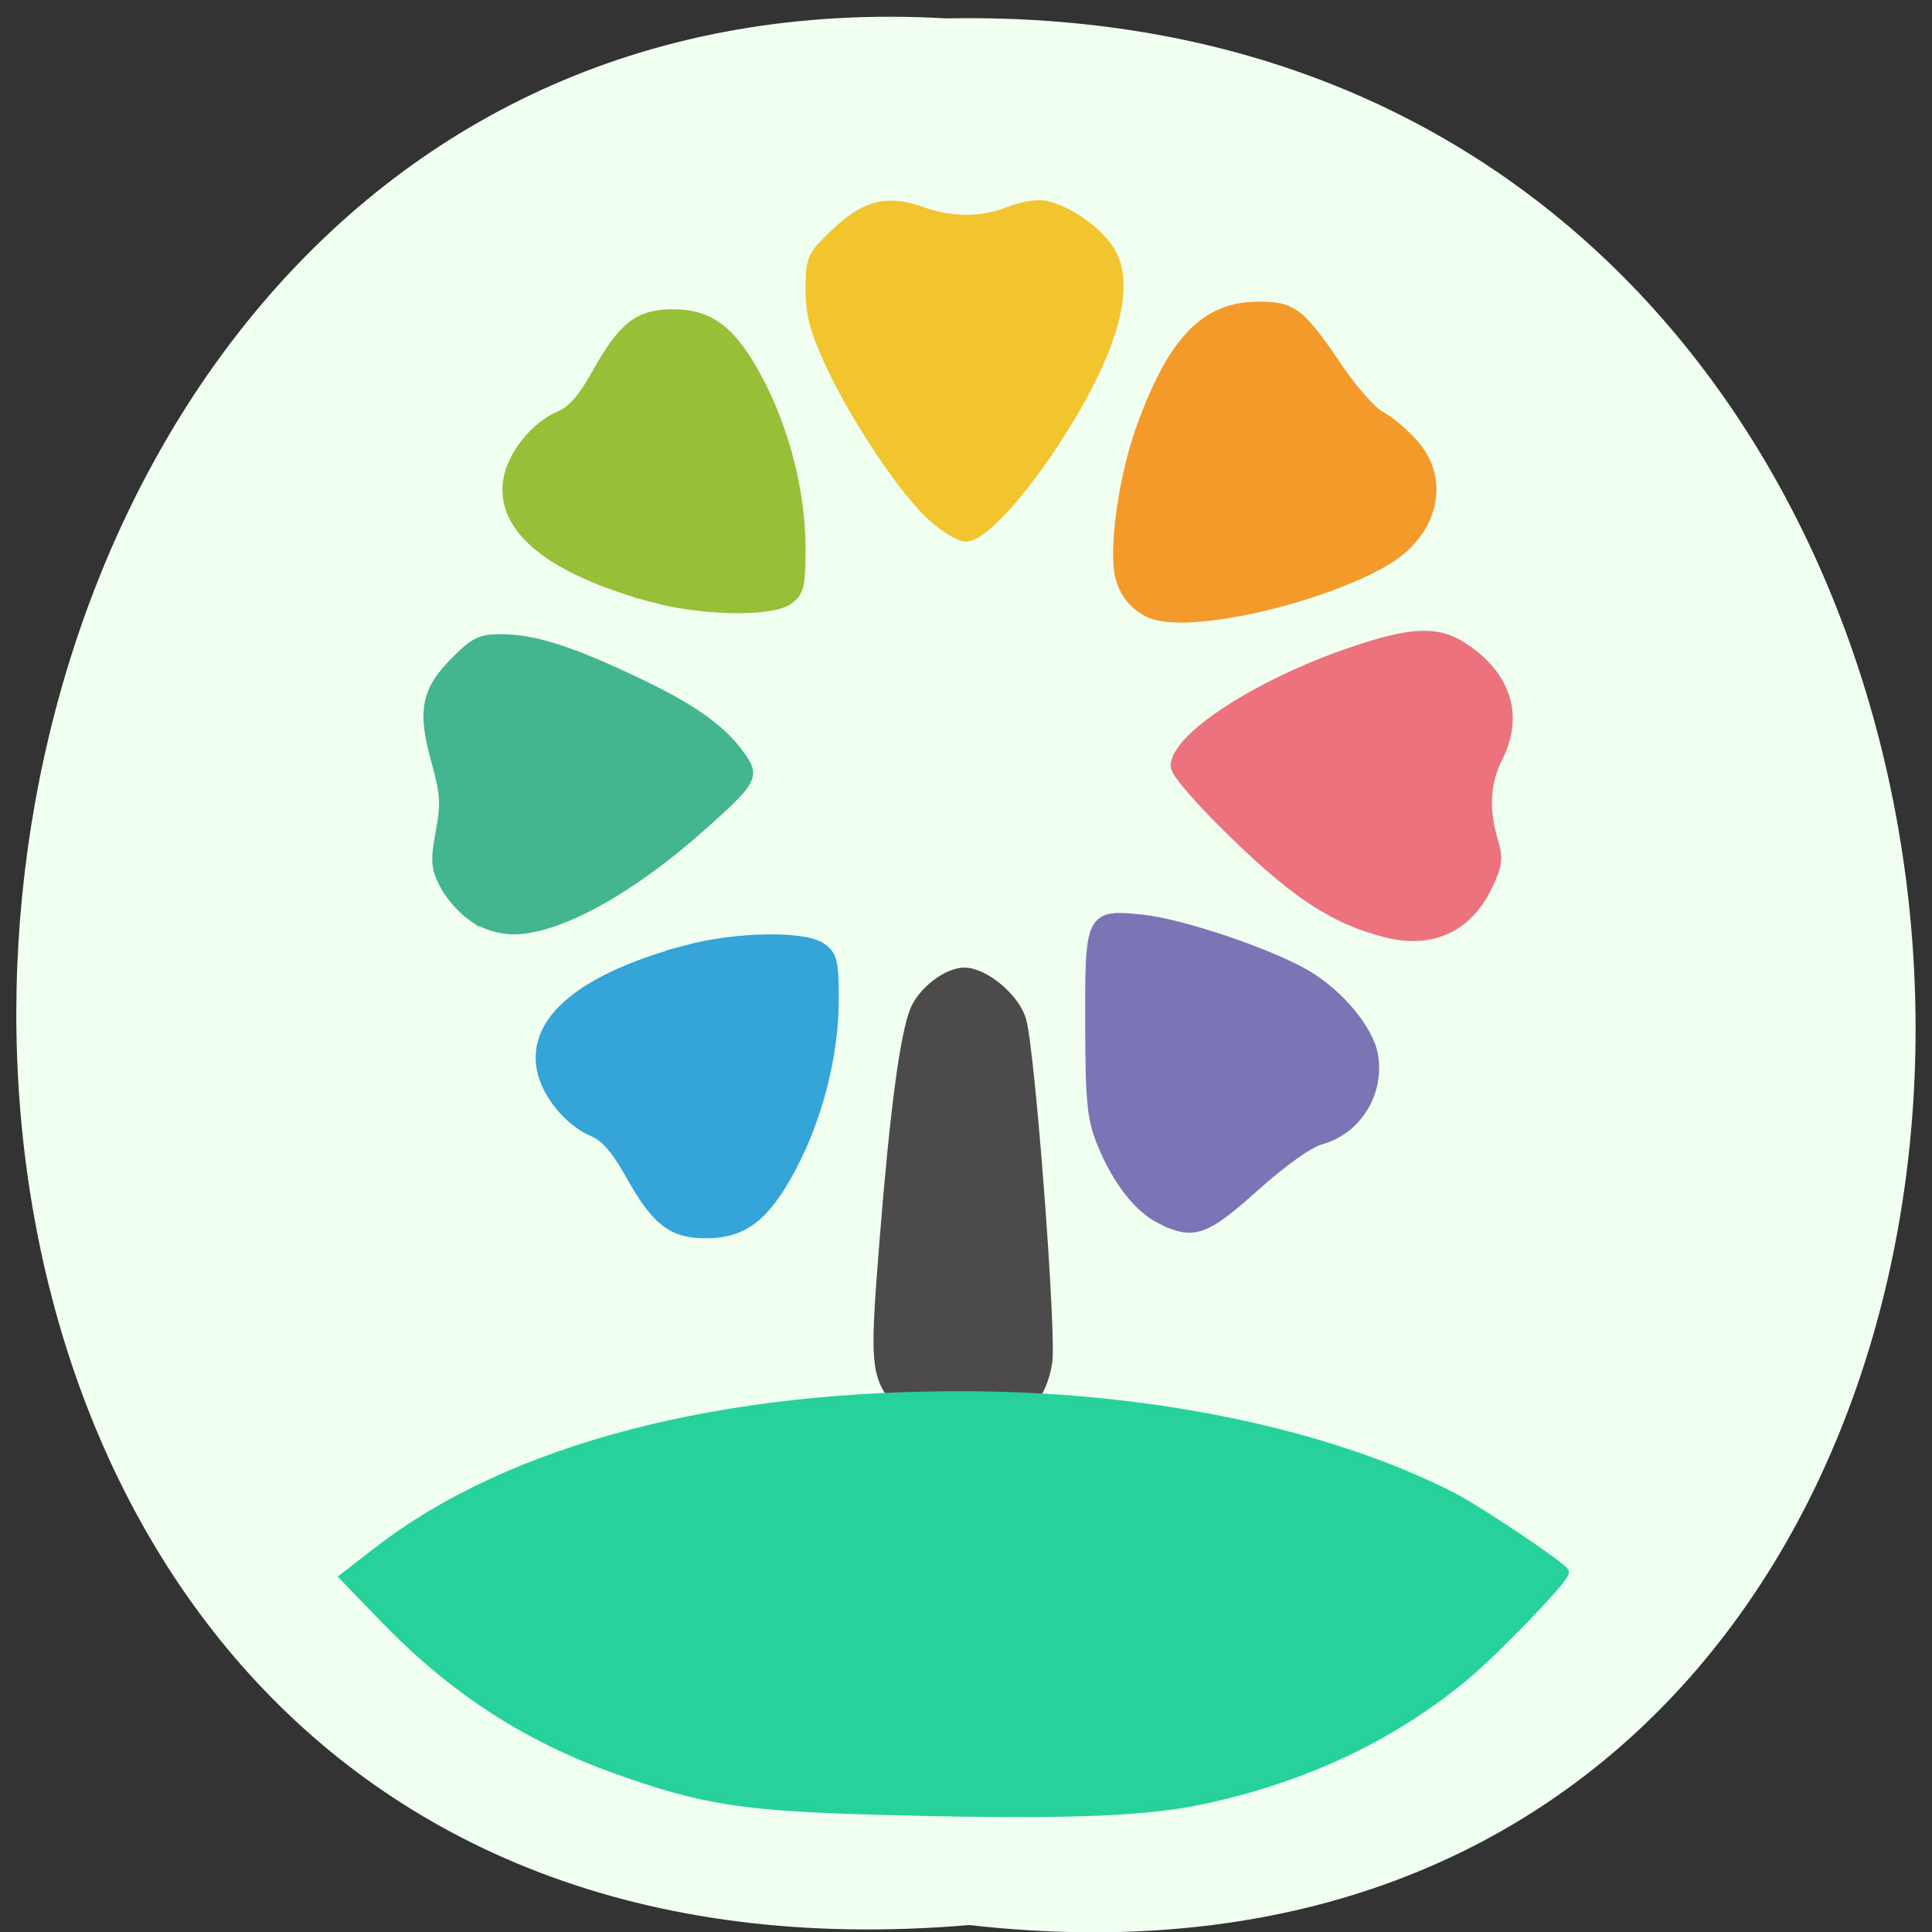 <svg xmlns="http://www.w3.org/2000/svg" xmlns:xlink="http://www.w3.org/1999/xlink" viewBox="0 0 256 256"><rect x="0" y="0" width="256" height="256" fill="#333333" stroke="none"/><defs><path d="m 245.46 129.52 l -97.89 -96.9 c -5.556 -5.502 -16.222 -11.873 -23.7 -14.16 l -39.518 -12.08 c -7.479 -2.286 -18.1 0.391 -23.599 5.948 l -13.441 13.578 c -5.5 5.559 -14.502 14.653 -20 20.21 l -13.44 13.579 c -5.5 5.558 -8.07 16.206 -5.706 23.658 l 12.483 39.39 c 2.363 7.456 8.843 18.06 14.399 23.556 l 97.89 96.9 c 5.558 5.502 14.605 5.455 20.1 -0.101 l 36.26 -36.63 c 5.504 -5.559 14.503 -14.651 20 -20.21 l 36.26 -36.629 c 5.502 -5.56 5.455 -14.606 -0.101 -20.11 z m -178.09 -50.74 c -7.198 0 -13.03 -5.835 -13.03 -13.03 0 -7.197 5.835 -13.03 13.03 -13.03 7.197 0 13.03 5.835 13.03 13.03 -0.001 7.198 -5.836 13.03 -13.03 13.03 z" id="0"/><use id="1" xlink:href="#0"/><clipPath id="2"><use xlink:href="#0"/></clipPath><clipPath clip-path="url(#2)"><use xlink:href="#1"/></clipPath><clipPath clip-path="url(#2)"><use xlink:href="#1"/></clipPath></defs><g fill="#f0fff0" color="#000"><path d="m 128.42 795.13 c 168.87 -19.553 166.53 260.33 -3.01 257.01 -157.67 9.224 -171.9 -272.26 3.01 -257.01 z" transform="matrix(1 0 0 -0.983 0 1036.69)"/></g><g stroke-width="1.466"><path d="m 183.68 123.49 c -6.738 -1.722 -11.781 -4.983 -19.908 -12.872 -4.715 -4.578 -7.925 -8.271 -7.921 -9.112 0.018 -3.739 11.02 -10.858 23.19 -15 8.187 -2.788 11.497 -2.891 15.06 -0.468 5.472 3.718 7.03 8.927 4.277 14.319 -1.65 3.234 -1.863 6.935 -0.636 11.03 0.719 2.401 0.617 3.209 -0.769 6.072 -2.607 5.385 -7.368 7.547 -13.29 6.03 z" fill="#ec727d" stroke="#ec727d"/><path d="m 62.747 121.43 c -1.335 -0.907 -3.03 -2.812 -3.76 -4.233 -1.163 -2.255 -1.229 -3.141 -0.519 -6.964 0.7 -3.764 0.613 -5.102 -0.616 -9.512 -1.82 -6.53 -1.298 -9.169 2.579 -13.05 2.605 -2.605 3.337 -2.943 6.28 -2.898 4.331 0.065 9.371 1.732 18.405 6.088 7.099 3.423 10.9 6.251 13.278 9.88 1.431 2.184 0.974 2.899 -5.581 8.739 -9.404 8.379 -18.92 13.596 -24.801 13.596 -1.736 0 -3.781 -0.641 -5.265 -1.649 z" fill="#43b58f" stroke="#43b58f"/><path d="m 123.58 68.36 c -3.744 -3.382 -10.21 -13.06 -13.541 -20.271 c -1.986 -4.299 -2.563 -6.494 -2.563 -9.753 0 -4.02 0.143 -4.342 3.272 -7.34 3.902 -3.738 6.808 -4.48 11.298 -2.885 4.11 1.46 8.09 1.447 11.805 -0.04 1.732 -0.693 3.728 -0.983 4.841 -0.704 3.376 0.847 7.38 3.895 8.659 6.59 2.308 4.865 -0.452 13.576 -7.866 24.827 -4.699 7.13 -9.509 12.251 -11.508 12.251 -0.79 0 -2.769 -1.203 -4.397 -2.674 z" fill="#f2c52f" stroke="#f2c52f"/><path d="m 86.64 79.11 c -13.672 -3.684 -20.403 -9.181 -19.19 -15.669 c 0.609 -3.248 3.633 -6.947 6.739 -8.245 1.681 -0.702 3.089 -2.316 4.993 -5.72 3.44 -6.15 5.507 -7.763 9.951 -7.763 4.9 0 7.735 2.163 11.143 8.504 3.583 6.664 5.726 15.04 5.726 22.361 0 5.065 -0.183 5.834 -1.629 6.847 -2.258 1.582 -11.297 1.422 -17.738 -0.314 z" fill="#97bf37" stroke="#97bf37"/><path d="m 153.66 81.53 c -2.788 -0.559 -4.948 -2.989 -5.315 -5.979 -0.541 -4.41 0.832 -13.05 3.034 -19.08 4.086 -11.196 8.359 -15.662 15.08 -15.759 4.76 -0.069 5.7 0.641 10.767 8.13 1.974 2.917 4.522 5.787 5.664 6.377 1.142 0.59 3.114 2.256 4.384 3.702 4.233 4.821 2.537 11.671 -3.804 15.364 -8.03 4.676 -23.665 8.477 -29.808 7.245 z" fill="#f49a2a" stroke="#f49a2a"/><path d="m 153.87 161.47 c -2.94 -1.45 -5.827 -5.179 -7.795 -10.07 -1.305 -3.243 -1.518 -5.391 -1.546 -15.56 -0.04 -14.495 0.017 -14.611 6.763 -13.92 5.207 0.533 16.851 4.456 21.748 7.326 4.326 2.535 8.263 7.269 8.829 10.615 0.836 4.948 -2.176 9.78 -6.903 11.07 -1.57 0.43 -5.068 2.915 -8.76 6.223 -6.616 5.928 -8.05 6.428 -12.336 4.312 z" fill="#7b74b5" stroke="#7b74b5"/><path d="m 91.04 125.95 c -13.672 3.684 -20.403 9.181 -19.19 15.669 0.609 3.248 3.633 6.947 6.739 8.245 1.681 0.702 3.089 2.316 4.993 5.72 3.44 6.15 5.507 7.763 9.951 7.763 4.9 0 7.735 -2.163 11.143 -8.504 3.583 -6.664 5.726 -15.04 5.726 -22.361 0 -5.065 -0.183 -5.834 -1.629 -6.847 -2.258 -1.582 -11.297 -1.422 -17.738 0.314 z" fill="#35a4d8" stroke="#35a4d8"/><path d="m 120.08 186.77 c -4.107 -4.2 -4.199 -4.969 -2.76 -22.916 1.333 -16.624 2.64 -26.476 3.961 -29.867 0.975 -2.504 4.25 -5.04 6.503 -5.04 2.632 0 6.679 3.416 7.478 6.313 1.18 4.273 3.999 41.43 3.431 45.22 -0.353 2.351 -1.261 4.348 -2.752 6.05 -2.18 2.483 -2.342 2.535 -7.927 2.535 -5.415 0 -5.814 -0.115 -7.933 -2.283 z" fill="#4c4a4a" stroke="#4c4a4a"/></g><path d="m 115.97 239.85 c -17.493 -0.494 -22.848 -1.333 -34.14 -5.354 -11.993 -4.269 -21.745 -10.595 -30.854 -20.02 l -5.319 -5.501 l 4.419 -3.42 c 17.705 -13.705 45.721 -20.963 79.46 -20.586 23.936 0.268 46.909 5.167 62.987 13.433 3.489 1.793 14.758 9.373 14.763 9.93 0.008 0.874 -9.301 10.531 -13.425 13.928 -9.847 8.11 -21.678 13.588 -35.34 16.361 -7.612 1.546 -19.292 1.882 -42.548 1.226 z" fill="#28d29c" stroke="#27d19c" stroke-width="1.223"/></svg>